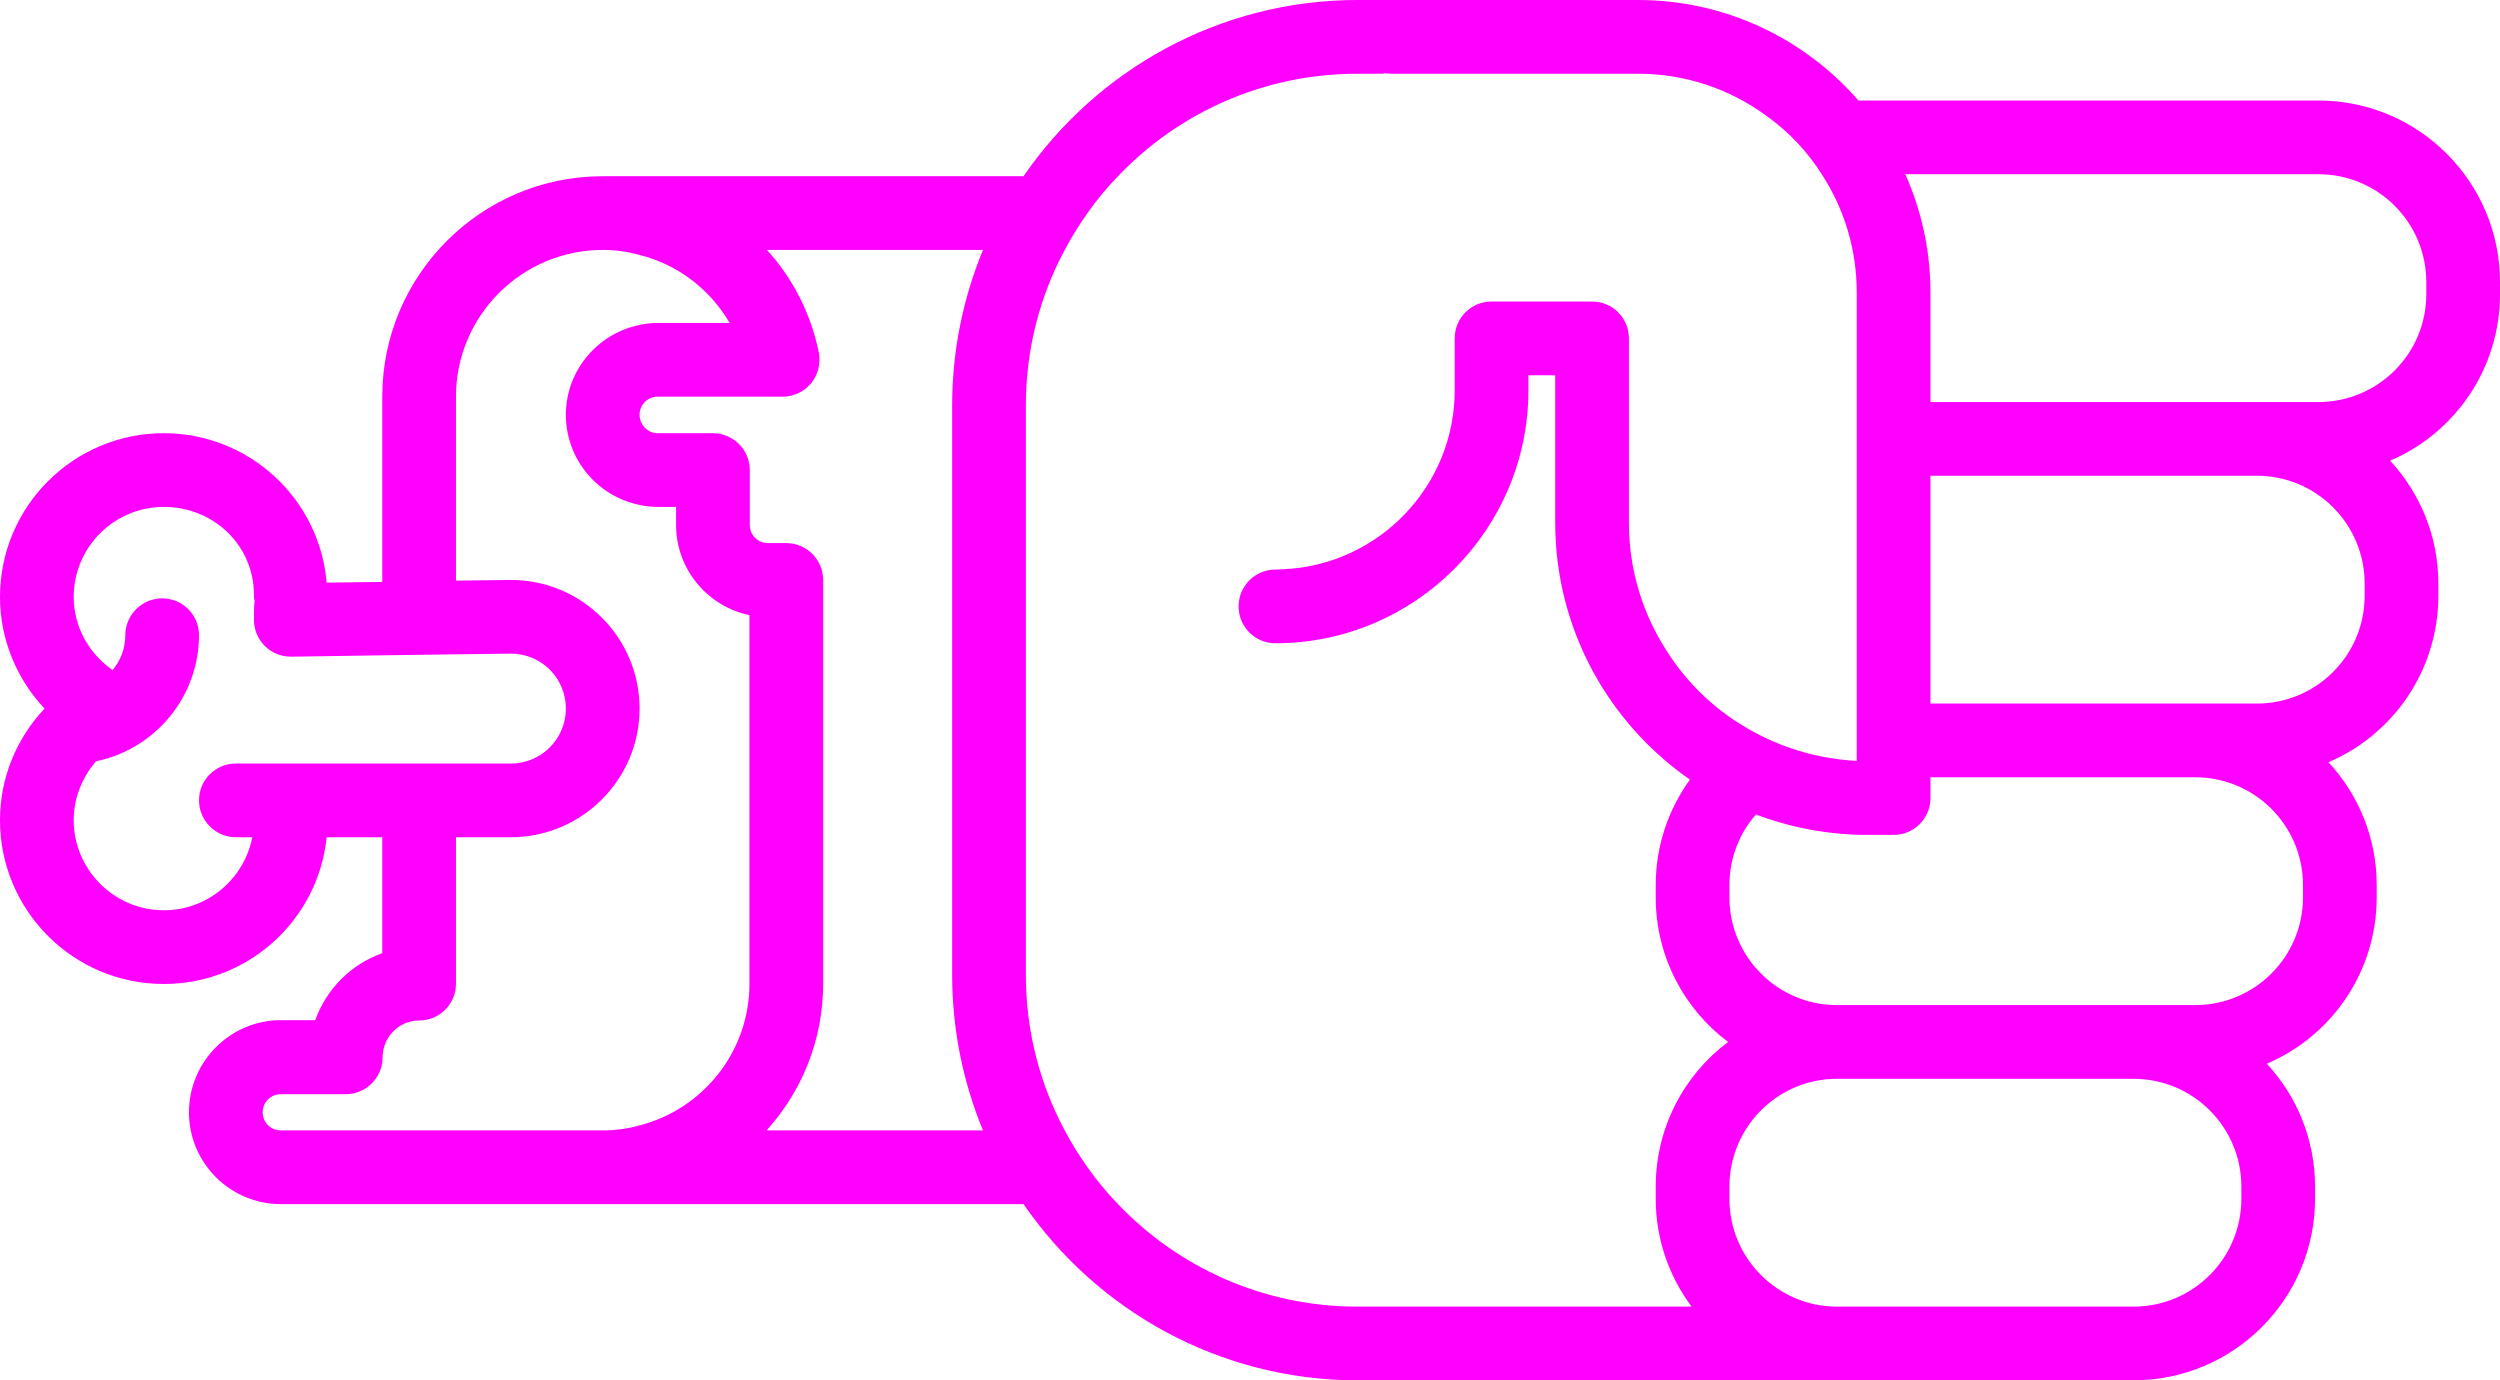 <?xml version="1.0" encoding="UTF-8" standalone="no"?>
<svg
   xmlns:dc="http://purl.org/dc/elements/1.1/"
   xmlns:cc="http://creativecommons.org/ns#"
   xmlns:rdf="http://www.w3.org/1999/02/22-rdf-syntax-ns#"
   xmlns:svg="http://www.w3.org/2000/svg"
   xmlns="http://www.w3.org/2000/svg"
   xmlns:sodipodi="http://sodipodi.sourceforge.net/DTD/sodipodi-0.dtd"
   xmlns:inkscape="http://www.inkscape.org/namespaces/inkscape"
   version="1.0"
   x="0px"
   y="0px"
   viewBox="0 0 74.62 41.2"
   style= "fill:fuchsia"
   xml:space="preserve"
   id="svg16"
   inkscape:version="0.91 r13725"
   sodipodi:docname="bones_rock.svg"
   width="74.62"
   height="41.2"><defs
     id="defs24" /><sodipodi:namedview
     pagecolor="#ffffff"
     bordercolor="#666666"
     borderopacity="1"
     objecttolerance="10"
     gridtolerance="10"
     guidetolerance="10"
     inkscape:pageopacity="0"
     inkscape:pageshadow="2"
     inkscape:window-width="754"
     inkscape:window-height="480"
     id="namedview22"
     showgrid="false"
     fit-margin-top="0"
     fit-margin-left="0"
     fit-margin-right="0"
     fit-margin-bottom="0"
     inkscape:zoom="2.36"
     inkscape:cx="37.435"
     inkscape:cy="25.75622"
     inkscape:window-x="0"
     inkscape:window-y="0"
     inkscape:window-maximized="0"
     inkscape:current-layer="svg16" /><path
     d="m 69.1,35.78 0,-0.36 C 69.1,34 68.55,32.71 67.66,31.75 69.59,30.93 70.94,29.01 70.94,26.78 l 0,-0.36 C 70.94,25 70.39,23.71 69.5,22.75 c 1.93,-0.82 3.28,-2.74 3.28,-4.97 l 0,-0.36 C 72.78,16 72.23,14.71 71.34,13.75 73.27,12.93 74.62,11.01 74.62,8.78 l 0,-0.36 C 74.62,5.43 72.19,3 69.2,3 L 55.47,3 C 53.87,1.16 51.51,0 48.89,0 l -8.37,0 c -4.13,0 -7.79,2.09 -9.97,5.26 l -12.56,0 c -3.63,0 -6.58,2.95 -6.58,6.58 l 0,5.53 L 9.75,17.39 C 9.54,14.89 7.44,12.93 4.89,12.93 2.19,12.93 0,15.12 0,17.82 c 0,1.25 0.49,2.44 1.33,3.33 C 0.49,22.04 0,23.22 0,24.48 0,27.18 2.19,29.37 4.89,29.37 7.42,29.37 9.5,27.45 9.75,24.99 l 1.66,0 0,3.46 c -0.93,0.33 -1.67,1.07 -2,2 l -1.03,0 c -1.51,0 -2.74,1.24 -2.74,2.75 0,1.51 1.23,2.74 2.74,2.74 l 22.17,0 c 2.18,3.17 5.84,5.26 9.97,5.26 l 23.16,0 c 2.99,0 5.42,-2.43 5.42,-5.42 z M 65.52,23.2 c 1.78,0 3.22,1.44 3.22,3.22 l 0,0.36 c 0,1.78 -1.44,3.22 -3.22,3.22 l -10.69,0 c -1.77,0 -3.21,-1.44 -3.21,-3.22 l 0,-0.36 c 0,-0.81 0.3,-1.55 0.79,-2.11 1.03,0.39 2.16,0.61 3.33,0.61 l 0.78,0 c 0.61,0 1.1,-0.49 1.1,-1.1 l 0,-0.62 7.9,0 z m 1.84,-9 c 1.78,0 3.22,1.44 3.22,3.22 l 0,0.36 c 0,1.78 -1.44,3.22 -3.22,3.22 l -9.74,0 0,-6.8 9.74,0 z m 1.84,-9 c 1.78,0 3.22,1.44 3.22,3.22 l 0,0.36 c 0,1.78 -1.44,3.22 -3.22,3.22 l -11.58,0 0,-3.27 c 0,-1.26 -0.27,-2.45 -0.75,-3.53 l 12.33,0 z M 4.89,27.17 c -1.48,0 -2.69,-1.21 -2.69,-2.69 0,-0.65 0.25,-1.28 0.67,-1.76 l 0.01,0 c 1.77,-0.37 3.06,-1.94 3.06,-3.76 0,-0.61 -0.49,-1.1 -1.1,-1.1 -0.6,0 -1.1,0.49 -1.1,1.1 0,0.39 -0.14,0.76 -0.38,1.04 -0.72,-0.5 -1.16,-1.31 -1.16,-2.18 0,-1.49 1.21,-2.69 2.69,-2.69 1.48,0 2.69,1.14 2.69,2.63 0,0.06 0,0.12 0.02,0.17 -0.02,0.16 -0.02,0.35 -0.02,0.57 0,0.61 0.49,1.1 1.1,1.1 l 0.07,0 2.66,-0.04 2.2,-0.03 1.64,-0.02 c 0.91,0 1.64,0.73 1.64,1.64 0,0.9 -0.73,1.64 -1.64,1.64 l -8.21,0 c -0.61,0 -1.1,0.49 -1.1,1.1 0,0.6 0.49,1.1 1.1,1.1 l 0.49,0 C 7.29,26.23 6.2,27.17 4.89,27.17 Z m 3.49,6.57 c -0.3,0 -0.54,-0.24 -0.54,-0.54 0,-0.3 0.24,-0.54 0.54,-0.54 l 1.94,0 c 0.61,0 1.1,-0.5 1.1,-1.1 0,-0.61 0.49,-1.1 1.09,-1.1 0.61,0 1.1,-0.49 1.1,-1.1 l 0,-4.37 1.64,0 c 2.12,0 3.84,-1.73 3.84,-3.84 0,-2.12 -1.72,-3.84 -3.84,-3.84 l -1.64,0.02 0,-5.49 c 0,-2.42 1.97,-4.38 4.38,-4.38 0.38,0 0.75,0.05 1.1,0.15 1.13,0.28 2.1,1.02 2.69,2.03 l -2.15,0 c -0.19,0 -0.37,0.02 -0.54,0.06 -1.25,0.25 -2.2,1.36 -2.2,2.68 0,1.33 0.95,2.44 2.2,2.69 0.17,0.04 0.35,0.06 0.54,0.06 l 0.55,0 0,0.54 c 0,1.32 0.94,2.43 2.19,2.69 l 0,11 c 0,2.04 -1.4,3.75 -3.28,4.23 -0.35,0.1 -0.72,0.15 -1.1,0.15 l -9.61,0 z m 14.5,0 c 1.05,-1.16 1.69,-2.69 1.69,-4.38 l 0,-12.05 c 0,-0.6 -0.49,-1.1 -1.1,-1.1 l -0.55,0 c -0.3,0 -0.54,-0.24 -0.54,-0.54 l 0,-1.64 c 0,-0.61 -0.5,-1.1 -1.1,-1.1 l -1.65,0 c -0.3,0 -0.54,-0.25 -0.54,-0.55 0,-0.3 0.24,-0.54 0.54,-0.54 l 3.73,0 c 0.33,0 0.64,-0.15 0.85,-0.4 0.21,-0.26 0.29,-0.59 0.23,-0.92 C 24.2,9.35 23.66,8.3 22.89,7.46 l 6.45,0 c -0.59,1.43 -0.92,3 -0.92,4.64 l 0,17 c 0,1.64 0.33,3.21 0.92,4.64 l -6.46,0 z M 40.52,39 c -2.81,0 -5.35,-1.17 -7.15,-3.06 -0.33,-0.34 -0.64,-0.71 -0.91,-1.1 -0.25,-0.35 -0.48,-0.72 -0.68,-1.1 C 31.04,32.36 30.62,30.78 30.62,29.1 l 0,-17 c 0,-1.68 0.42,-3.26 1.16,-4.64 0.2,-0.38 0.43,-0.75 0.68,-1.1 0.27,-0.39 0.58,-0.76 0.91,-1.1 1.8,-1.89 4.34,-3.06 7.15,-3.06 l 0.78,0 0,-0.02 c 0.07,0.01 0.14,0.02 0.22,0.02 l 7.37,0 c 1.42,0 2.74,0.46 3.81,1.24 0.68,0.48 1.26,1.09 1.7,1.8 0.65,1.01 1.02,2.21 1.02,3.49 l 0,13.98 c -1.19,-0.06 -2.31,-0.41 -3.28,-0.98 -1.04,-0.6 -1.91,-1.47 -2.52,-2.51 -0.64,-1.06 -1,-2.3 -1,-3.62 l 0,-5.5 c 0,-0.61 -0.49,-1.1 -1.1,-1.1 l -3,0 c -0.61,0 -1.1,0.49 -1.1,1.1 l 0,1.55 c 0,2.87 -2.28,5.22 -5.12,5.34 -0.08,0.01 -0.15,0.01 -0.23,0.01 -0.61,0 -1.1,0.49 -1.1,1.1 0,0.61 0.49,1.1 1.1,1.1 4.16,0 7.55,-3.39 7.55,-7.55 l 0,-0.45 0.8,0 0,4.4 c 0,3.17 1.59,5.98 4.02,7.67 -0.64,0.89 -1.02,1.97 -1.02,3.15 l 0,0.36 c 0,1.77 0.85,3.34 2.16,4.32 -1.31,0.98 -2.16,2.55 -2.16,4.32 l 0,0.36 c 0,1.21 0.4,2.32 1.07,3.22 l -9.97,0 z m 14.31,0 c -1.77,0 -3.21,-1.44 -3.21,-3.22 l 0,-0.36 c 0,-1.78 1.44,-3.22 3.21,-3.22 l 8.85,0 c 1.78,0 3.22,1.44 3.22,3.22 l 0,0.36 C 66.9,37.56 65.46,39 63.68,39 l -8.85,0 z"
     id="path18"
     inkscape:connector-curvature="0" /><path
     d="m 19.035,11.234 0,0.22 -0.02,0 c 0.01,-0.07 0.02,-0.14 0.02,-0.22 z"
     id="path20"
     inkscape:connector-curvature="0" /></svg>